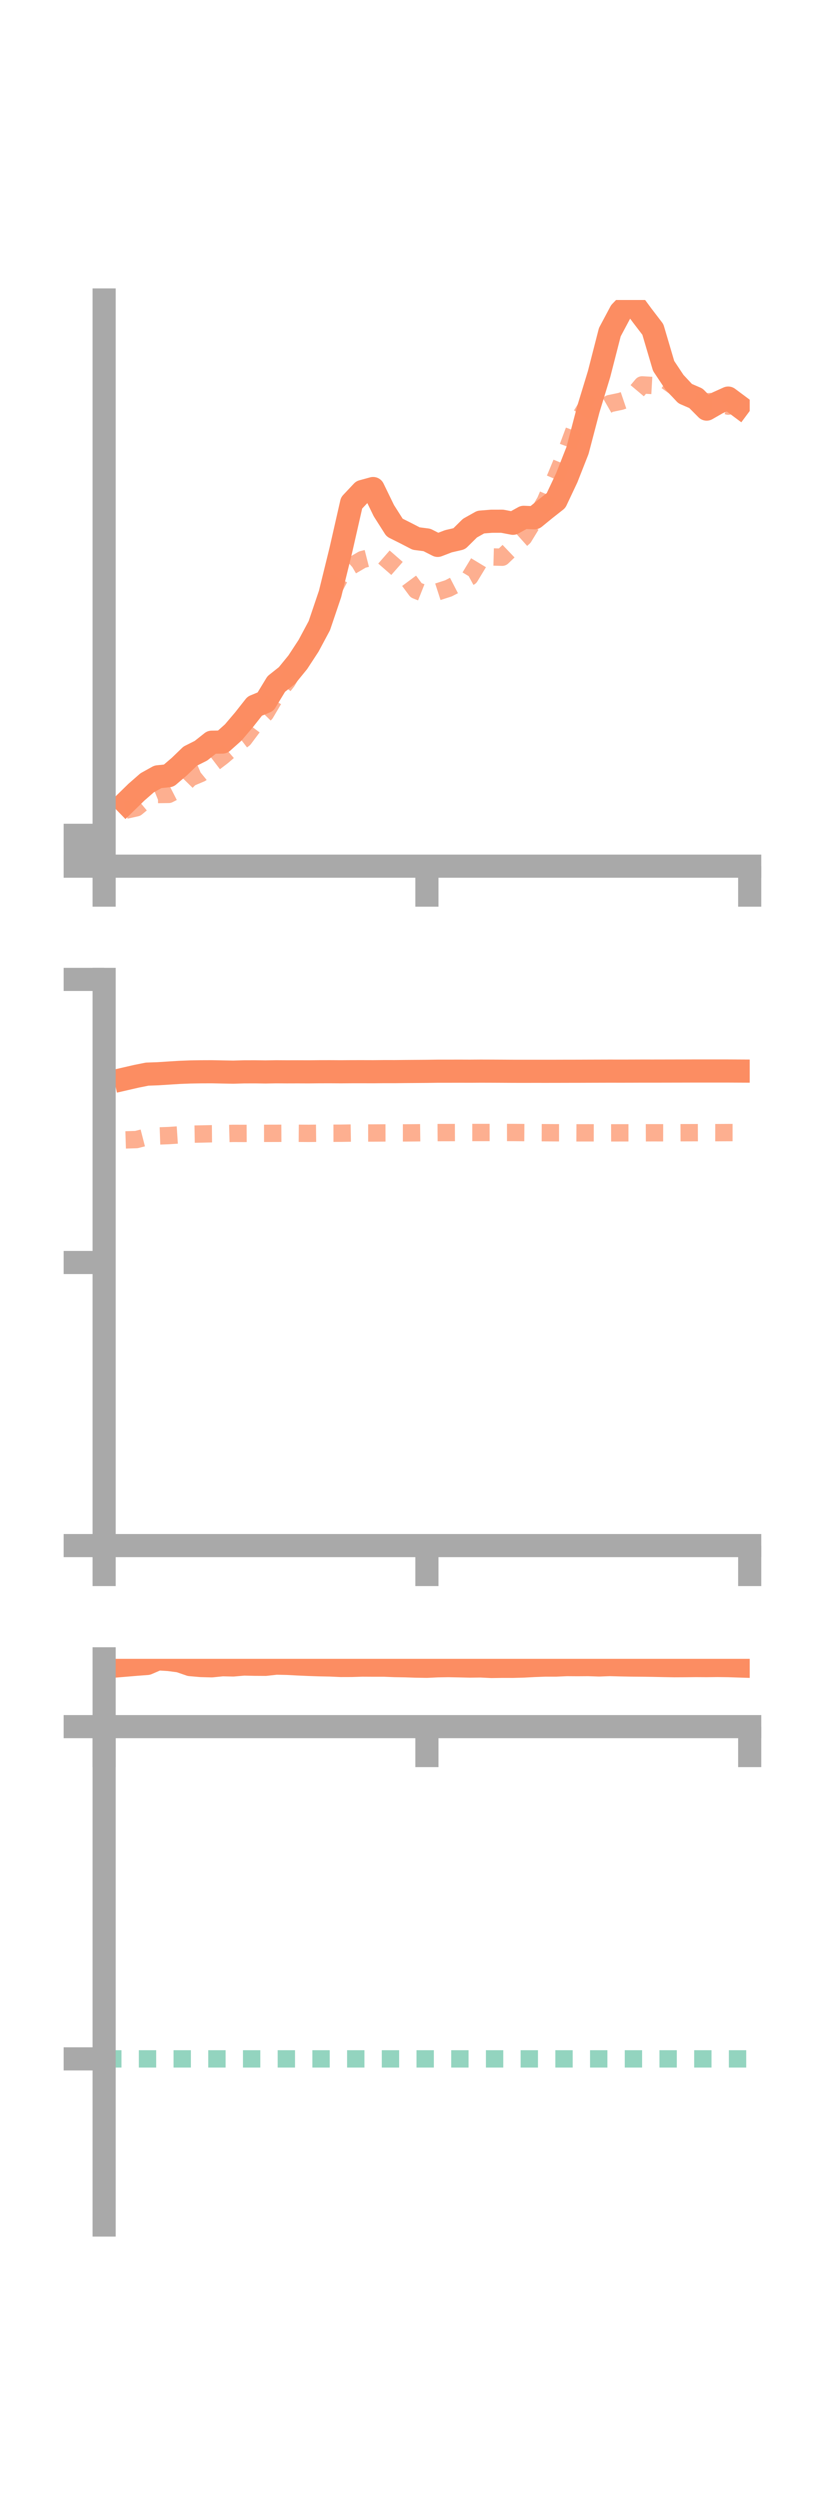 <?xml version="1.0" encoding="utf-8" standalone="no"?>
<!DOCTYPE svg PUBLIC "-//W3C//DTD SVG 1.1//EN"
  "http://www.w3.org/Graphics/SVG/1.1/DTD/svg11.dtd">
<!-- Created with matplotlib (https://matplotlib.org/) -->
<svg height="216pt" version="1.1" viewBox="0 0 72 216" width="72pt" xmlns="http://www.w3.org/2000/svg" xmlns:xlink="http://www.w3.org/1999/xlink">
 <defs>
  <style type="text/css">*{stroke-linecap:butt;stroke-linejoin:round;}</style>
 </defs>
 <g id="figure_1">
  <g id="patch_1">
   <path d="M 0 216 
L 72 216 
L 72 0 
L 0 0 
z
" style="fill:none;"/>
  </g>
  <g id="axes_1">
   <g id="patch_2">
    <path d="M 9 74.838 
L 64.8 74.838 
L 64.8 25.92 
L 9 25.92 
z
" style="fill:none;"/>
   </g>
   <g id="matplotlib.axis_1">
    <g id="xtick_1">
     <g id="line2d_1">
      <defs>
       <path d="M 0 0 
L 0 3.5 
" id="m484e822966" style="stroke:#a9a9a9;stroke-width:2;"/>
      </defs>
      <g>
       <use style="fill:#a9a9a9;stroke:#a9a9a9;stroke-width:2;" x="9" xlink:href="#m484e822966" y="74.838"/>
      </g>
     </g>
    </g>
    <g id="xtick_2">
     <g id="line2d_2">
      <g>
       <use style="fill:#a9a9a9;stroke:#a9a9a9;stroke-width:2;" x="36.9" xlink:href="#m484e822966" y="74.838"/>
      </g>
     </g>
    </g>
    <g id="xtick_3">
     <g id="line2d_3">
      <g>
       <use style="fill:#a9a9a9;stroke:#a9a9a9;stroke-width:2;" x="64.8" xlink:href="#m484e822966" y="74.838"/>
      </g>
     </g>
    </g>
   </g>
   <g id="matplotlib.axis_2">
    <g id="ytick_1">
     <g id="line2d_4">
      <defs>
       <path d="M 0 0 
L -3.5 0 
" id="m2fecdeb4de" style="stroke:#a9a9a9;stroke-width:2;"/>
      </defs>
      <g>
       <use style="fill:#a9a9a9;stroke:#a9a9a9;stroke-width:2;" x="9" xlink:href="#m2fecdeb4de" y="74.838"/>
      </g>
     </g>
    </g>
    <g id="ytick_2">
     <g id="line2d_5">
      <g>
       <use style="fill:#a9a9a9;stroke:#a9a9a9;stroke-width:2;" x="9" xlink:href="#m2fecdeb4de" y="73.505"/>
      </g>
     </g>
    </g>
    <g id="ytick_3">
     <g id="line2d_6">
      <g>
       <use style="fill:#a9a9a9;stroke:#a9a9a9;stroke-width:2;" x="9" xlink:href="#m2fecdeb4de" y="72.173"/>
      </g>
     </g>
    </g>
   </g>
   <g id="line2d_7">
    <path clip-path="url(#p5e81e61d20)" d="M 10.86 69.353 
L 11.79 68.446 
L 12.72 67.633 
L 13.65 67.117 
L 14.58 67.021 
L 15.51 66.226 
L 16.44 65.33 
L 17.37 64.863 
L 18.3 64.127 
L 19.23 64.114 
L 20.16 63.285 
L 21.09 62.191 
L 22.02 61.011 
L 22.95 60.626 
L 23.88 59.097 
L 24.81 58.359 
L 25.74 57.219 
L 26.67 55.797 
L 27.6 54.061 
L 28.53 51.313 
L 29.46 47.537 
L 30.39 43.452 
L 31.32 42.464 
L 32.25 42.21 
L 33.18 44.123 
L 34.11 45.586 
L 35.04 46.051 
L 35.97 46.532 
L 36.9 46.651 
L 37.83 47.122 
L 38.76 46.764 
L 39.69 46.549 
L 40.62 45.631 
L 41.55 45.11 
L 42.48 45.035 
L 43.41 45.034 
L 44.34 45.212 
L 45.27 44.697 
L 46.2 44.737 
L 47.13 43.978 
L 48.06 43.246 
L 48.99 41.274 
L 49.92 38.911 
L 50.85 35.367 
L 51.78 32.321 
L 52.71 28.699 
L 53.64 26.953 
L 54.57 25.987 
L 55.5 27.249 
L 56.43 28.465 
L 57.36 31.616 
L 58.29 33.015 
L 59.22 34.01 
L 60.15 34.412 
L 61.08 35.347 
L 62.01 34.814 
L 62.94 34.395 
L 63.87 35.087 
" style="fill:none;stroke:#fc8d62;stroke-linecap:square;stroke-width:2;"/>
   </g>
   <g id="line2d_8">
    <path clip-path="url(#p5e81e61d20)" d="M 10.86 70.003 
L 11.79 69.794 
L 12.72 69.023 
L 13.65 68.648 
L 14.58 68.636 
L 15.51 68.162 
L 16.44 67.212 
L 17.37 66.819 
L 18.3 66.06 
L 19.23 65.351 
L 20.16 64.553 
L 21.09 63.835 
L 22.02 62.593 
L 22.95 61.639 
L 23.88 60.06 
L 24.81 58.887 
L 25.74 57.308 
L 26.67 55.924 
L 27.6 54.146 
L 28.53 51.507 
L 29.46 49.725 
L 30.39 48.892 
L 31.32 48.347 
L 32.25 48.11 
L 33.18 48.122 
L 34.11 48.933 
L 35.04 49.75 
L 35.97 51.002 
L 36.9 51.371 
L 37.83 51.134 
L 38.76 50.834 
L 39.69 50.354 
L 40.62 49.846 
L 41.55 48.308 
L 42.48 48.119 
L 43.41 48.144 
L 44.34 47.257 
L 45.27 46.424 
L 46.2 44.902 
L 47.13 43.307 
L 48.06 41.154 
L 48.99 38.894 
L 49.92 36.39 
L 50.85 34.88 
L 51.78 35.405 
L 52.71 34.87 
L 53.64 34.676 
L 54.57 34.361 
L 55.5 33.256 
L 56.43 33.309 
L 57.36 32.737 
L 58.29 33.405 
L 59.22 34.302 
L 60.15 34.645 
L 61.08 34.719 
L 62.01 34.66 
L 62.94 35.091 
L 63.87 33.799 
" style="fill:none;stroke:#fc8d62;stroke-dasharray:1.5,1.5;stroke-dashoffset:0;stroke-opacity:0.7;stroke-width:1.5;"/>
   </g>
   <g id="patch_3">
    <path d="M 9 74.838 
L 9 25.92 
" style="fill:none;stroke:#a9a9a9;stroke-linecap:square;stroke-linejoin:miter;stroke-width:2;"/>
   </g>
   <g id="patch_4">
    <path d="M 64.8 74.838 
L 64.8 25.92 
" style="fill:none;"/>
   </g>
   <g id="patch_5">
    <path d="M 9 74.838 
L 64.8 74.838 
" style="fill:none;stroke:#a9a9a9;stroke-linecap:square;stroke-linejoin:miter;stroke-width:2;"/>
   </g>
   <g id="patch_6">
    <path d="M 9 25.92 
L 64.8 25.92 
" style="fill:none;"/>
   </g>
  </g>
  <g id="axes_2">
   <g id="patch_7">
    <path d="M 9 133.539 
L 64.8 133.539 
L 64.8 84.621 
L 9 84.621 
z
" style="fill:none;"/>
   </g>
   <g id="matplotlib.axis_3">
    <g id="xtick_4">
     <g id="line2d_9">
      <g>
       <use style="fill:#a9a9a9;stroke:#a9a9a9;stroke-width:2;" x="9" xlink:href="#m484e822966" y="133.539"/>
      </g>
     </g>
    </g>
    <g id="xtick_5">
     <g id="line2d_10">
      <g>
       <use style="fill:#a9a9a9;stroke:#a9a9a9;stroke-width:2;" x="36.9" xlink:href="#m484e822966" y="133.539"/>
      </g>
     </g>
    </g>
    <g id="xtick_6">
     <g id="line2d_11">
      <g>
       <use style="fill:#a9a9a9;stroke:#a9a9a9;stroke-width:2;" x="64.8" xlink:href="#m484e822966" y="133.539"/>
      </g>
     </g>
    </g>
   </g>
   <g id="matplotlib.axis_4">
    <g id="ytick_4">
     <g id="line2d_12">
      <g>
       <use style="fill:#a9a9a9;stroke:#a9a9a9;stroke-width:2;" x="9" xlink:href="#m2fecdeb4de" y="133.539"/>
      </g>
     </g>
    </g>
    <g id="ytick_5">
     <g id="line2d_13">
      <g>
       <use style="fill:#a9a9a9;stroke:#a9a9a9;stroke-width:2;" x="9" xlink:href="#m2fecdeb4de" y="109.08"/>
      </g>
     </g>
    </g>
    <g id="ytick_6">
     <g id="line2d_14">
      <g>
       <use style="fill:#a9a9a9;stroke:#a9a9a9;stroke-width:2;" x="9" xlink:href="#m2fecdeb4de" y="84.621"/>
      </g>
     </g>
    </g>
   </g>
   <g id="line2d_15">
    <path clip-path="url(#p8c1e2c26c9)" d="M 10.86 93.205 
L 11.79 92.991 
L 12.72 92.805 
L 13.65 92.772 
L 14.58 92.712 
L 15.51 92.654 
L 16.44 92.618 
L 17.37 92.603 
L 18.3 92.599 
L 19.23 92.618 
L 20.16 92.634 
L 21.09 92.608 
L 22.02 92.605 
L 22.95 92.617 
L 23.88 92.601 
L 24.81 92.607 
L 25.74 92.604 
L 26.67 92.608 
L 27.6 92.598 
L 28.53 92.596 
L 29.46 92.602 
L 30.39 92.595 
L 31.32 92.594 
L 32.25 92.597 
L 33.18 92.588 
L 34.11 92.589 
L 35.04 92.579 
L 35.97 92.572 
L 36.9 92.565 
L 37.83 92.552 
L 38.76 92.552 
L 39.69 92.549 
L 40.62 92.553 
L 41.55 92.546 
L 42.48 92.549 
L 43.41 92.554 
L 44.34 92.56 
L 45.27 92.562 
L 46.2 92.56 
L 47.13 92.561 
L 48.06 92.56 
L 48.99 92.557 
L 49.92 92.556 
L 50.85 92.552 
L 51.78 92.549 
L 52.71 92.546 
L 53.64 92.548 
L 54.57 92.546 
L 55.5 92.542 
L 56.43 92.543 
L 57.36 92.541 
L 58.29 92.539 
L 59.22 92.537 
L 60.15 92.534 
L 61.08 92.535 
L 62.01 92.534 
L 62.94 92.535 
L 63.87 92.54 
" style="fill:none;stroke:#fc8d62;stroke-linecap:square;stroke-width:2;"/>
   </g>
   <g id="line2d_16">
    <path clip-path="url(#p8c1e2c26c9)" d="M 10.86 98.488 
L 11.79 98.459 
L 12.72 98.22 
L 13.65 98.148 
L 14.58 98.115 
L 15.51 98.054 
L 16.44 97.994 
L 17.37 97.978 
L 18.3 97.957 
L 19.23 97.948 
L 20.16 97.924 
L 21.09 97.928 
L 22.02 97.923 
L 22.95 97.921 
L 23.88 97.919 
L 24.81 97.914 
L 25.74 97.916 
L 26.67 97.923 
L 27.6 97.912 
L 28.53 97.913 
L 29.46 97.911 
L 30.39 97.896 
L 31.32 97.893 
L 32.25 97.892 
L 33.18 97.885 
L 34.11 97.883 
L 35.04 97.883 
L 35.97 97.875 
L 36.9 97.863 
L 37.83 97.857 
L 38.76 97.855 
L 39.69 97.851 
L 40.62 97.849 
L 41.55 97.849 
L 42.48 97.848 
L 43.41 97.849 
L 44.34 97.848 
L 45.27 97.856 
L 46.2 97.863 
L 47.13 97.866 
L 48.06 97.872 
L 48.99 97.873 
L 49.92 97.878 
L 50.85 97.876 
L 51.78 97.878 
L 52.71 97.88 
L 53.64 97.877 
L 54.57 97.877 
L 55.5 97.876 
L 56.43 97.871 
L 57.36 97.873 
L 58.29 97.87 
L 59.22 97.866 
L 60.15 97.863 
L 61.08 97.859 
L 62.01 97.861 
L 62.94 97.855 
L 63.87 97.855 
" style="fill:none;stroke:#fc8d62;stroke-dasharray:1.5,1.5;stroke-dashoffset:0;stroke-opacity:0.7;stroke-width:1.5;"/>
   </g>
   <g id="patch_8">
    <path d="M 9 133.539 
L 9 84.621 
" style="fill:none;stroke:#a9a9a9;stroke-linecap:square;stroke-linejoin:miter;stroke-width:2;"/>
   </g>
   <g id="patch_9">
    <path d="M 64.8 133.539 
L 64.8 84.621 
" style="fill:none;"/>
   </g>
   <g id="patch_10">
    <path d="M 9 133.539 
L 64.8 133.539 
" style="fill:none;stroke:#a9a9a9;stroke-linecap:square;stroke-linejoin:miter;stroke-width:2;"/>
   </g>
   <g id="patch_11">
    <path d="M 9 84.621 
L 64.8 84.621 
" style="fill:none;"/>
   </g>
  </g>
  <g id="axes_3">
   <g id="patch_12">
    <path d="M 9 192.24 
L 64.8 192.24 
L 64.8 143.322 
L 9 143.322 
z
" style="fill:none;"/>
   </g>
   <g id="matplotlib.axis_5">
    <g id="xtick_7">
     <g id="line2d_17">
      <g>
       <use style="fill:#a9a9a9;stroke:#a9a9a9;stroke-width:2;" x="9" xlink:href="#m484e822966" y="149.181"/>
      </g>
     </g>
    </g>
    <g id="xtick_8">
     <g id="line2d_18">
      <g>
       <use style="fill:#a9a9a9;stroke:#a9a9a9;stroke-width:2;" x="36.9" xlink:href="#m484e822966" y="149.181"/>
      </g>
     </g>
    </g>
    <g id="xtick_9">
     <g id="line2d_19">
      <g>
       <use style="fill:#a9a9a9;stroke:#a9a9a9;stroke-width:2;" x="64.8" xlink:href="#m484e822966" y="149.181"/>
      </g>
     </g>
    </g>
   </g>
   <g id="matplotlib.axis_6">
    <g id="ytick_7">
     <g id="line2d_20">
      <g>
       <use style="fill:#a9a9a9;stroke:#a9a9a9;stroke-width:2;" x="9" xlink:href="#m2fecdeb4de" y="149.181"/>
      </g>
     </g>
    </g>
    <g id="ytick_8">
     <g id="line2d_21">
      <g>
       <use style="fill:#a9a9a9;stroke:#a9a9a9;stroke-width:2;" x="9" xlink:href="#m2fecdeb4de" y="177.887"/>
      </g>
     </g>
    </g>
   </g>
   <g id="line2d_22">
    <path clip-path="url(#pa806fa4df1)" d="M 10.86 143.871 
L 11.79 143.793 
L 12.72 143.723 
L 13.65 143.322 
L 14.58 143.381 
L 15.51 143.501 
L 16.44 143.822 
L 17.37 143.903 
L 18.3 143.928 
L 19.23 143.834 
L 20.16 143.854 
L 21.09 143.773 
L 22.02 143.794 
L 22.95 143.8 
L 23.88 143.696 
L 24.81 143.716 
L 25.74 143.765 
L 26.67 143.806 
L 27.6 143.838 
L 28.53 143.856 
L 29.46 143.898 
L 30.39 143.895 
L 31.32 143.866 
L 32.25 143.872 
L 33.18 143.871 
L 34.11 143.908 
L 35.04 143.924 
L 35.97 143.955 
L 36.9 143.969 
L 37.83 143.926 
L 38.76 143.911 
L 39.69 143.929 
L 40.62 143.95 
L 41.55 143.939 
L 42.48 143.985 
L 43.41 143.971 
L 44.34 143.973 
L 45.27 143.947 
L 46.2 143.898 
L 47.13 143.864 
L 48.06 143.864 
L 48.99 143.823 
L 49.92 143.83 
L 50.85 143.823 
L 51.78 143.854 
L 52.71 143.82 
L 53.64 143.845 
L 54.57 143.862 
L 55.5 143.87 
L 56.43 143.883 
L 57.36 143.903 
L 58.29 143.919 
L 59.22 143.914 
L 60.15 143.904 
L 61.08 143.91 
L 62.01 143.899 
L 62.94 143.911 
L 63.87 143.941 
" style="fill:none;stroke:#fc8d62;stroke-linecap:square;stroke-width:2;"/>
   </g>
   <g id="line2d_23">
    <path clip-path="url(#pa806fa4df1)" d="M 10.86 149.18 
L 11.79 149.18 
L 12.72 149.18 
L 13.65 149.181 
L 14.58 149.18 
L 15.51 149.181 
L 16.44 149.18 
L 17.37 149.181 
L 18.3 149.179 
L 19.23 149.179 
L 20.16 149.18 
L 21.09 149.179 
L 22.02 149.18 
L 22.95 149.18 
L 23.88 149.18 
L 24.81 149.18 
L 25.74 149.181 
L 26.67 149.179 
L 27.6 149.179 
L 28.53 149.18 
L 29.46 149.18 
L 30.39 149.179 
L 31.32 149.179 
L 32.25 149.18 
L 33.18 149.179 
L 34.11 149.18 
L 35.04 149.181 
L 35.97 149.181 
L 36.9 149.18 
L 37.83 149.18 
L 38.76 149.18 
L 39.69 149.18 
L 40.62 149.181 
L 41.55 149.18 
L 42.48 149.18 
L 43.41 149.18 
L 44.34 149.181 
L 45.27 149.181 
L 46.2 149.18 
L 47.13 149.181 
L 48.06 149.18 
L 48.99 149.181 
L 49.92 149.18 
L 50.85 149.18 
L 51.78 149.18 
L 52.71 149.181 
L 53.64 149.18 
L 54.57 149.18 
L 55.5 149.18 
L 56.43 149.181 
L 57.36 149.18 
L 58.29 149.18 
L 59.22 149.181 
L 60.15 149.181 
L 61.08 149.18 
L 62.01 149.18 
L 62.94 149.181 
L 63.87 149.181 
" style="fill:none;stroke:#fc8d62;stroke-dasharray:1.5,1.5;stroke-dashoffset:0;stroke-opacity:0.7;stroke-width:1.5;"/>
   </g>
   <g id="line2d_24">
    <path clip-path="url(#pa806fa4df1)" d="M 9 177.887 
L 64.8 177.887 
" style="fill:none;stroke:#66c2a5;stroke-dasharray:1.5,1.5;stroke-dashoffset:0;stroke-opacity:0.7;stroke-width:1.5;"/>
   </g>
   <g id="patch_13">
    <path d="M 9 192.24 
L 9 143.322 
" style="fill:none;stroke:#a9a9a9;stroke-linecap:square;stroke-linejoin:miter;stroke-width:2;"/>
   </g>
   <g id="patch_14">
    <path d="M 64.8 192.24 
L 64.8 143.322 
" style="fill:none;"/>
   </g>
   <g id="patch_15">
    <path d="M 9 149.181 
L 64.8 149.181 
" style="fill:none;stroke:#a9a9a9;stroke-linecap:square;stroke-linejoin:miter;stroke-width:2;"/>
   </g>
   <g id="patch_16">
    <path d="M 9 143.322 
L 64.8 143.322 
" style="fill:none;"/>
   </g>
  </g>
 </g>
 <defs>
  <clipPath id="p5e81e61d20">
   <rect height="48.918" width="55.8" x="9" y="25.92"/>
  </clipPath>
  <clipPath id="p8c1e2c26c9">
   <rect height="48.918" width="55.8" x="9" y="84.621"/>
  </clipPath>
  <clipPath id="pa806fa4df1">
   <rect height="48.918" width="55.8" x="9" y="143.322"/>
  </clipPath>
 </defs>
</svg>
